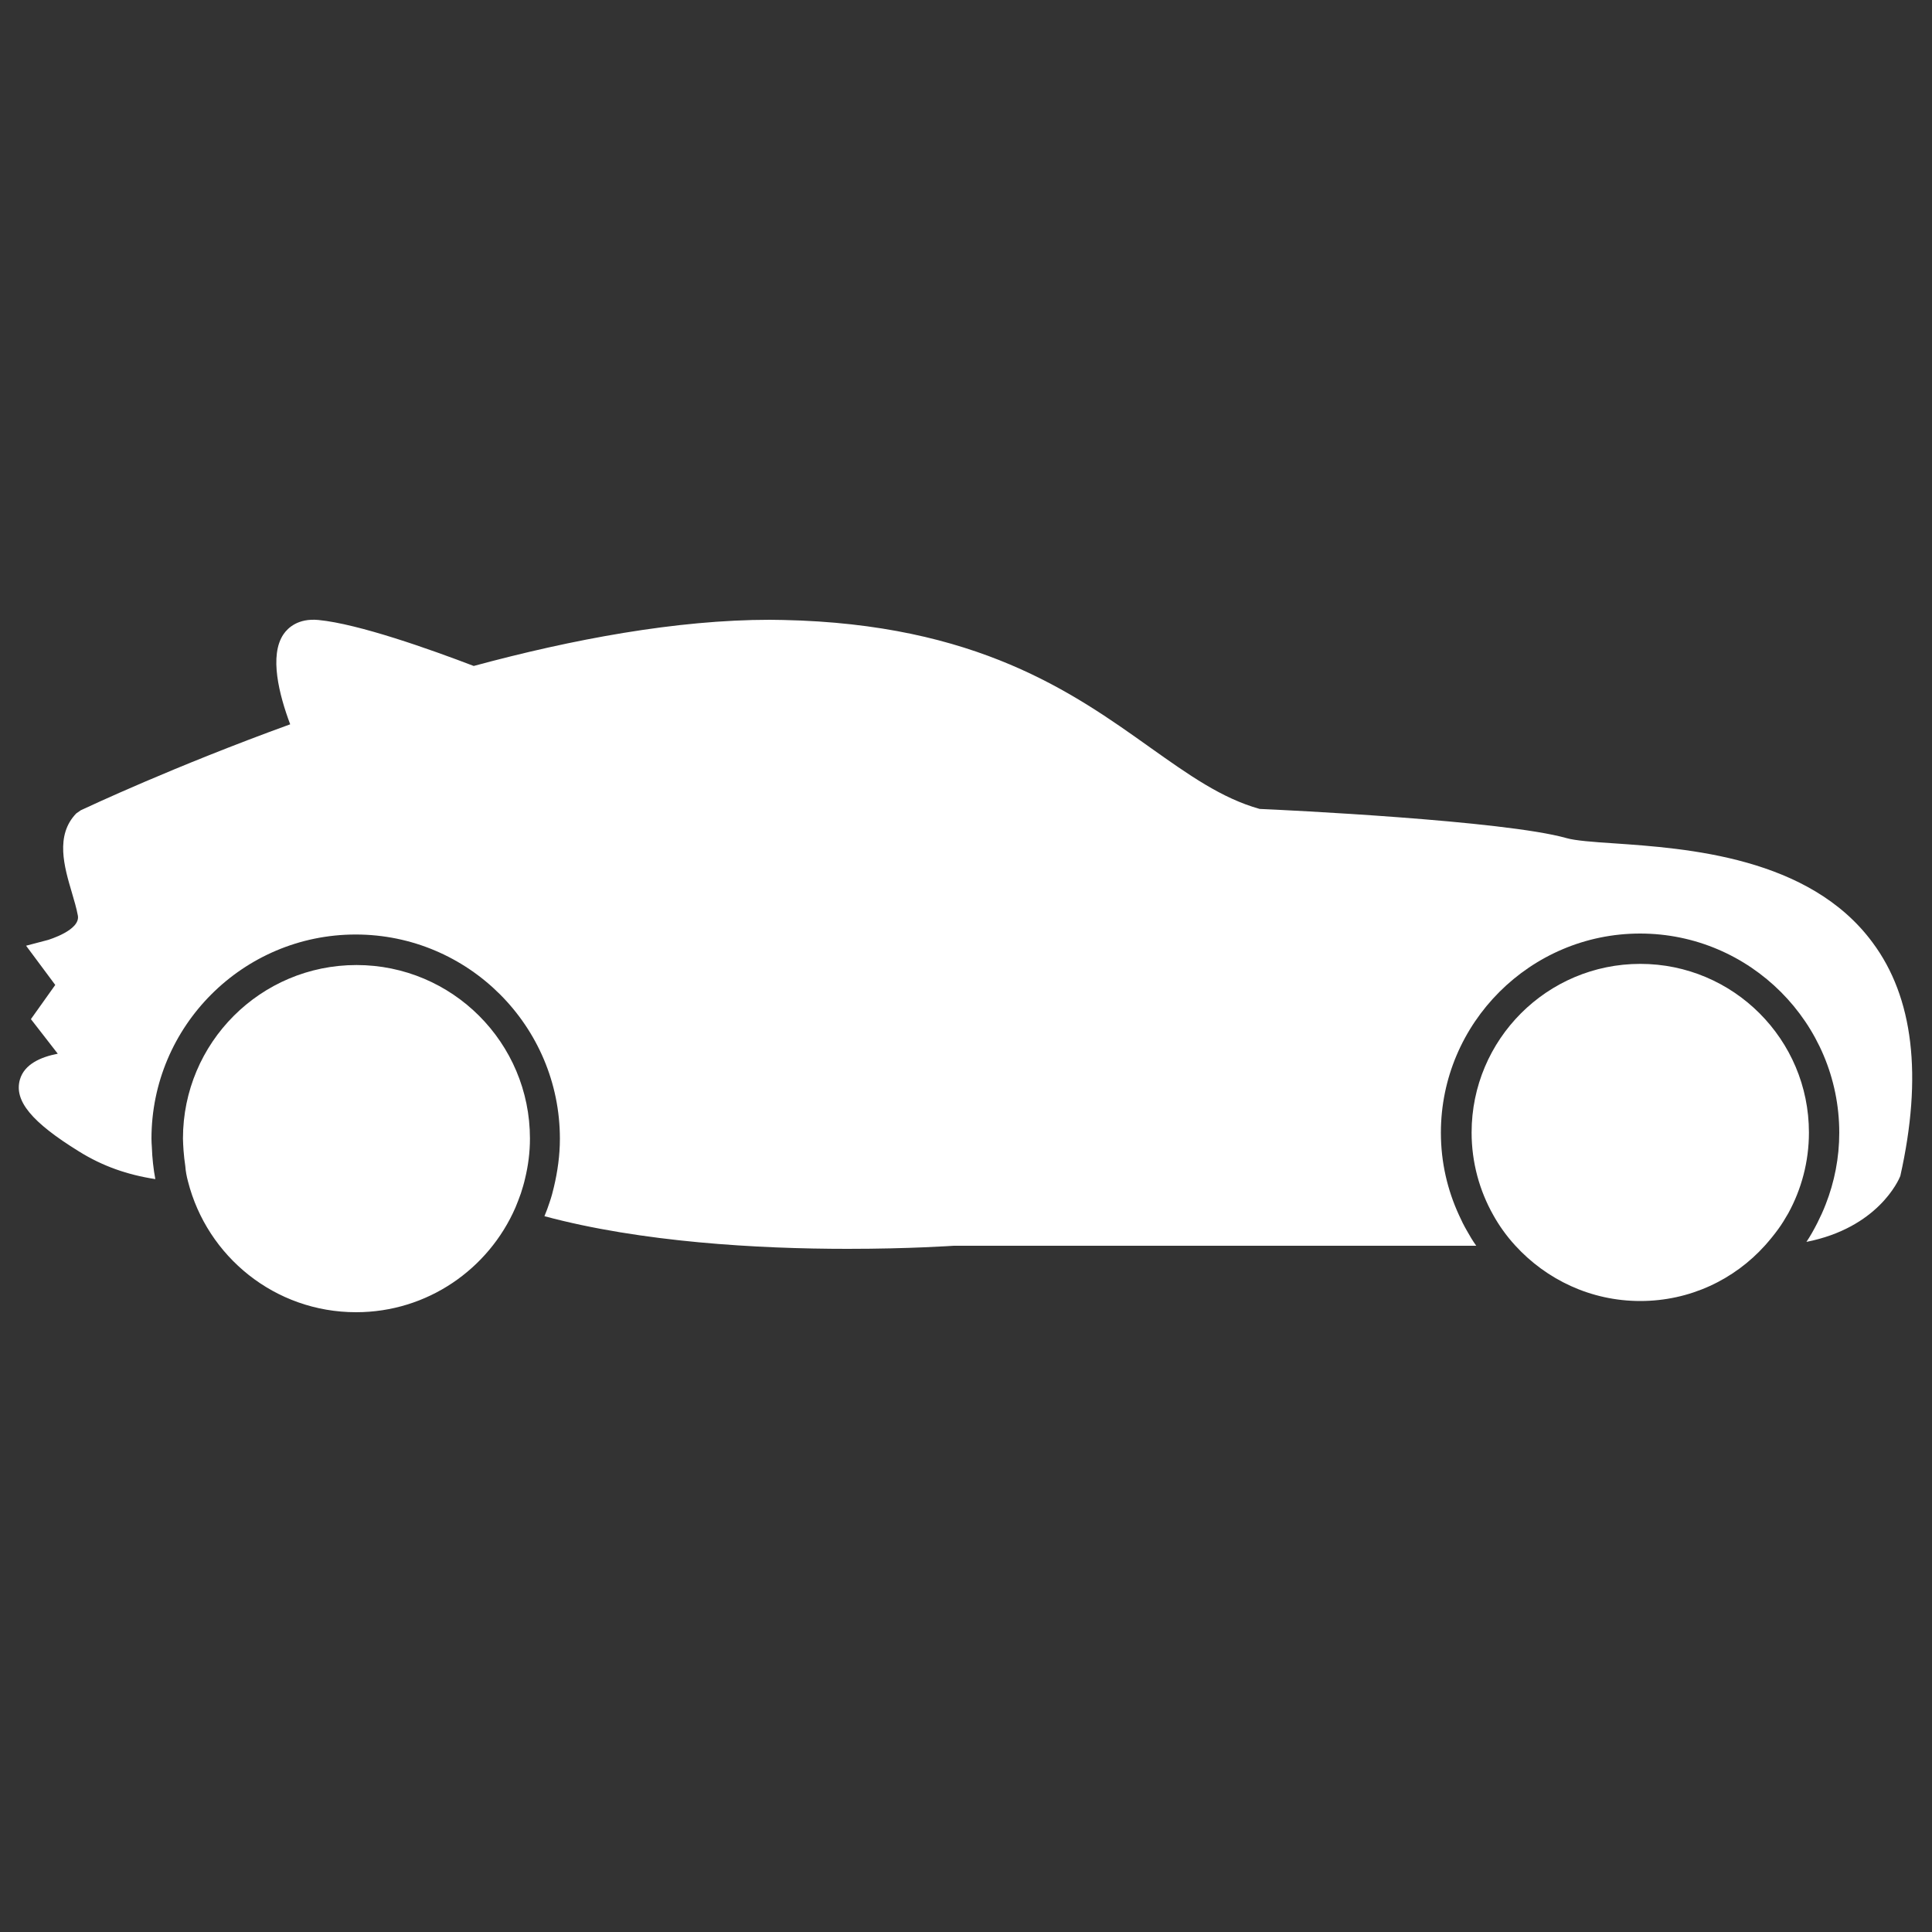 <svg id="SvgjsSvg1006" width="288" height="288" xmlns="http://www.w3.org/2000/svg" version="1.1" xmlns:xlink="http://www.w3.org/1999/xlink" xmlns:svgjs="http://svgjs.com/svgjs"><rect width="100%" height="100%" fill="#333333" stroke="none"/><defs id="SvgjsDefs1007"></defs><g id="SvgjsG1008" transform="matrix(1,0,0,1,0,0)"><svg xmlns="http://www.w3.org/2000/svg" enable-background="new 0 0 1000 1000" viewBox="0 0 1000 1000" width="288" height="288"><path d="M835.2,436.5c-10.7-0.7-19.9-1.4-24.4-2.7c-32.1-9.1-146.5-14.6-158.8-15.1c-19.7-5.5-36.8-17.7-56.7-31.8c-40-28.5-89.8-63.9-189.9-66l-6.9-0.1c-48.4,0-102.3,10.1-153.3,23.9c-22.5-8.6-59.6-21.8-80.4-23.8c-10.5-1-15.8,4.1-18,7.3c-7.6,11-2.3,31.5,3.4,46.7c-60.6,22-104.5,42.7-108.4,44.5l-2.3,1.6c-11.1,11.4-6.2,27.8-2.3,41c1.2,4.1,2.4,8.1,3.1,11.9c1.4,7.6-15.2,12.5-15.4,12.6l-11.4,3l15.1,20.3l-12.6,17.7l13.9,17.9c-8.8,1.7-17.3,5.4-19.6,13.4c-3.1,10.9,6,22,30.6,37.2c12.2,7.6,25.1,12.1,39.5,14.3c-0.5-2.6-0.9-5.3-1.2-8.1c-0.3-2.7-0.5-5.5-0.6-8.4c-0.1-1.5-0.2-2.9-0.2-4.4c0-58.3,47.4-105.7,105.7-105.7c58.3,0,105.7,47.4,105.7,105.7c0,8.6-1.2,17-3.1,25c-0.6,2.6-1.3,5.2-2.2,7.8c-0.8,2.5-1.7,4.9-2.7,7.3c50.2,13.5,110.7,16.9,156.9,16.9c32.5,0,54.6-1.6,55-1.6h270.4c-1.8-2.5-3.4-5.2-4.9-7.9c-1.5-2.6-2.8-5.2-4-7.9c-6-13-9.4-27.4-9.4-42.7c0-56.8,46.3-103.1,103.1-103.1c56.9,0,103.1,46.3,103.1,103.1c0,13-2.5,25.5-7,37c-1.3,3.4-2.8,6.6-4.4,9.8c-1.7,3.3-3.5,6.6-5.6,9.7c36.9-7.3,47.7-31.8,48.6-34.1c11.6-51.8,6.8-92.5-14.4-120.9C936.5,443.5,873.1,439.1,835.2,436.5z" fill="#ffffff" class="color000 svgShape"></path><path d="M97.3 611.5c9.9 38.9 45 67.7 87 67.7 36.9 0 68.6-22.3 82.5-54.2 1-2.4 1.9-4.8 2.8-7.3.8-2.5 1.6-5.1 2.2-7.8 1.6-6.6 2.5-13.5 2.5-20.6 0-49.6-40.2-89.8-89.8-89.8-49.6 0-89.8 40.2-89.8 89.8 0 2.1.2 4.1.3 6.2.2 2.7.5 5.4.9 8C96.1 606.3 96.6 608.9 97.3 611.5zM849 673.4c25.7 0 48.7-11.1 64.6-28.8 2.4-2.7 4.7-5.5 6.8-8.4 1.9-2.6 3.6-5.4 5.2-8.2 6.8-12.4 10.7-26.7 10.7-41.8 0-48.2-39.1-87.3-87.3-87.3-48.2 0-87.3 39.1-87.3 87.3 0 15.5 4.1 30.1 11.2 42.7 1.5 2.7 3.2 5.4 5 7.9 2 2.8 4.1 5.4 6.4 7.9C800.4 662.3 823.4 673.4 849 673.4z" fill="#ffffff" class="color000 svgShape"></path></svg></g></svg>